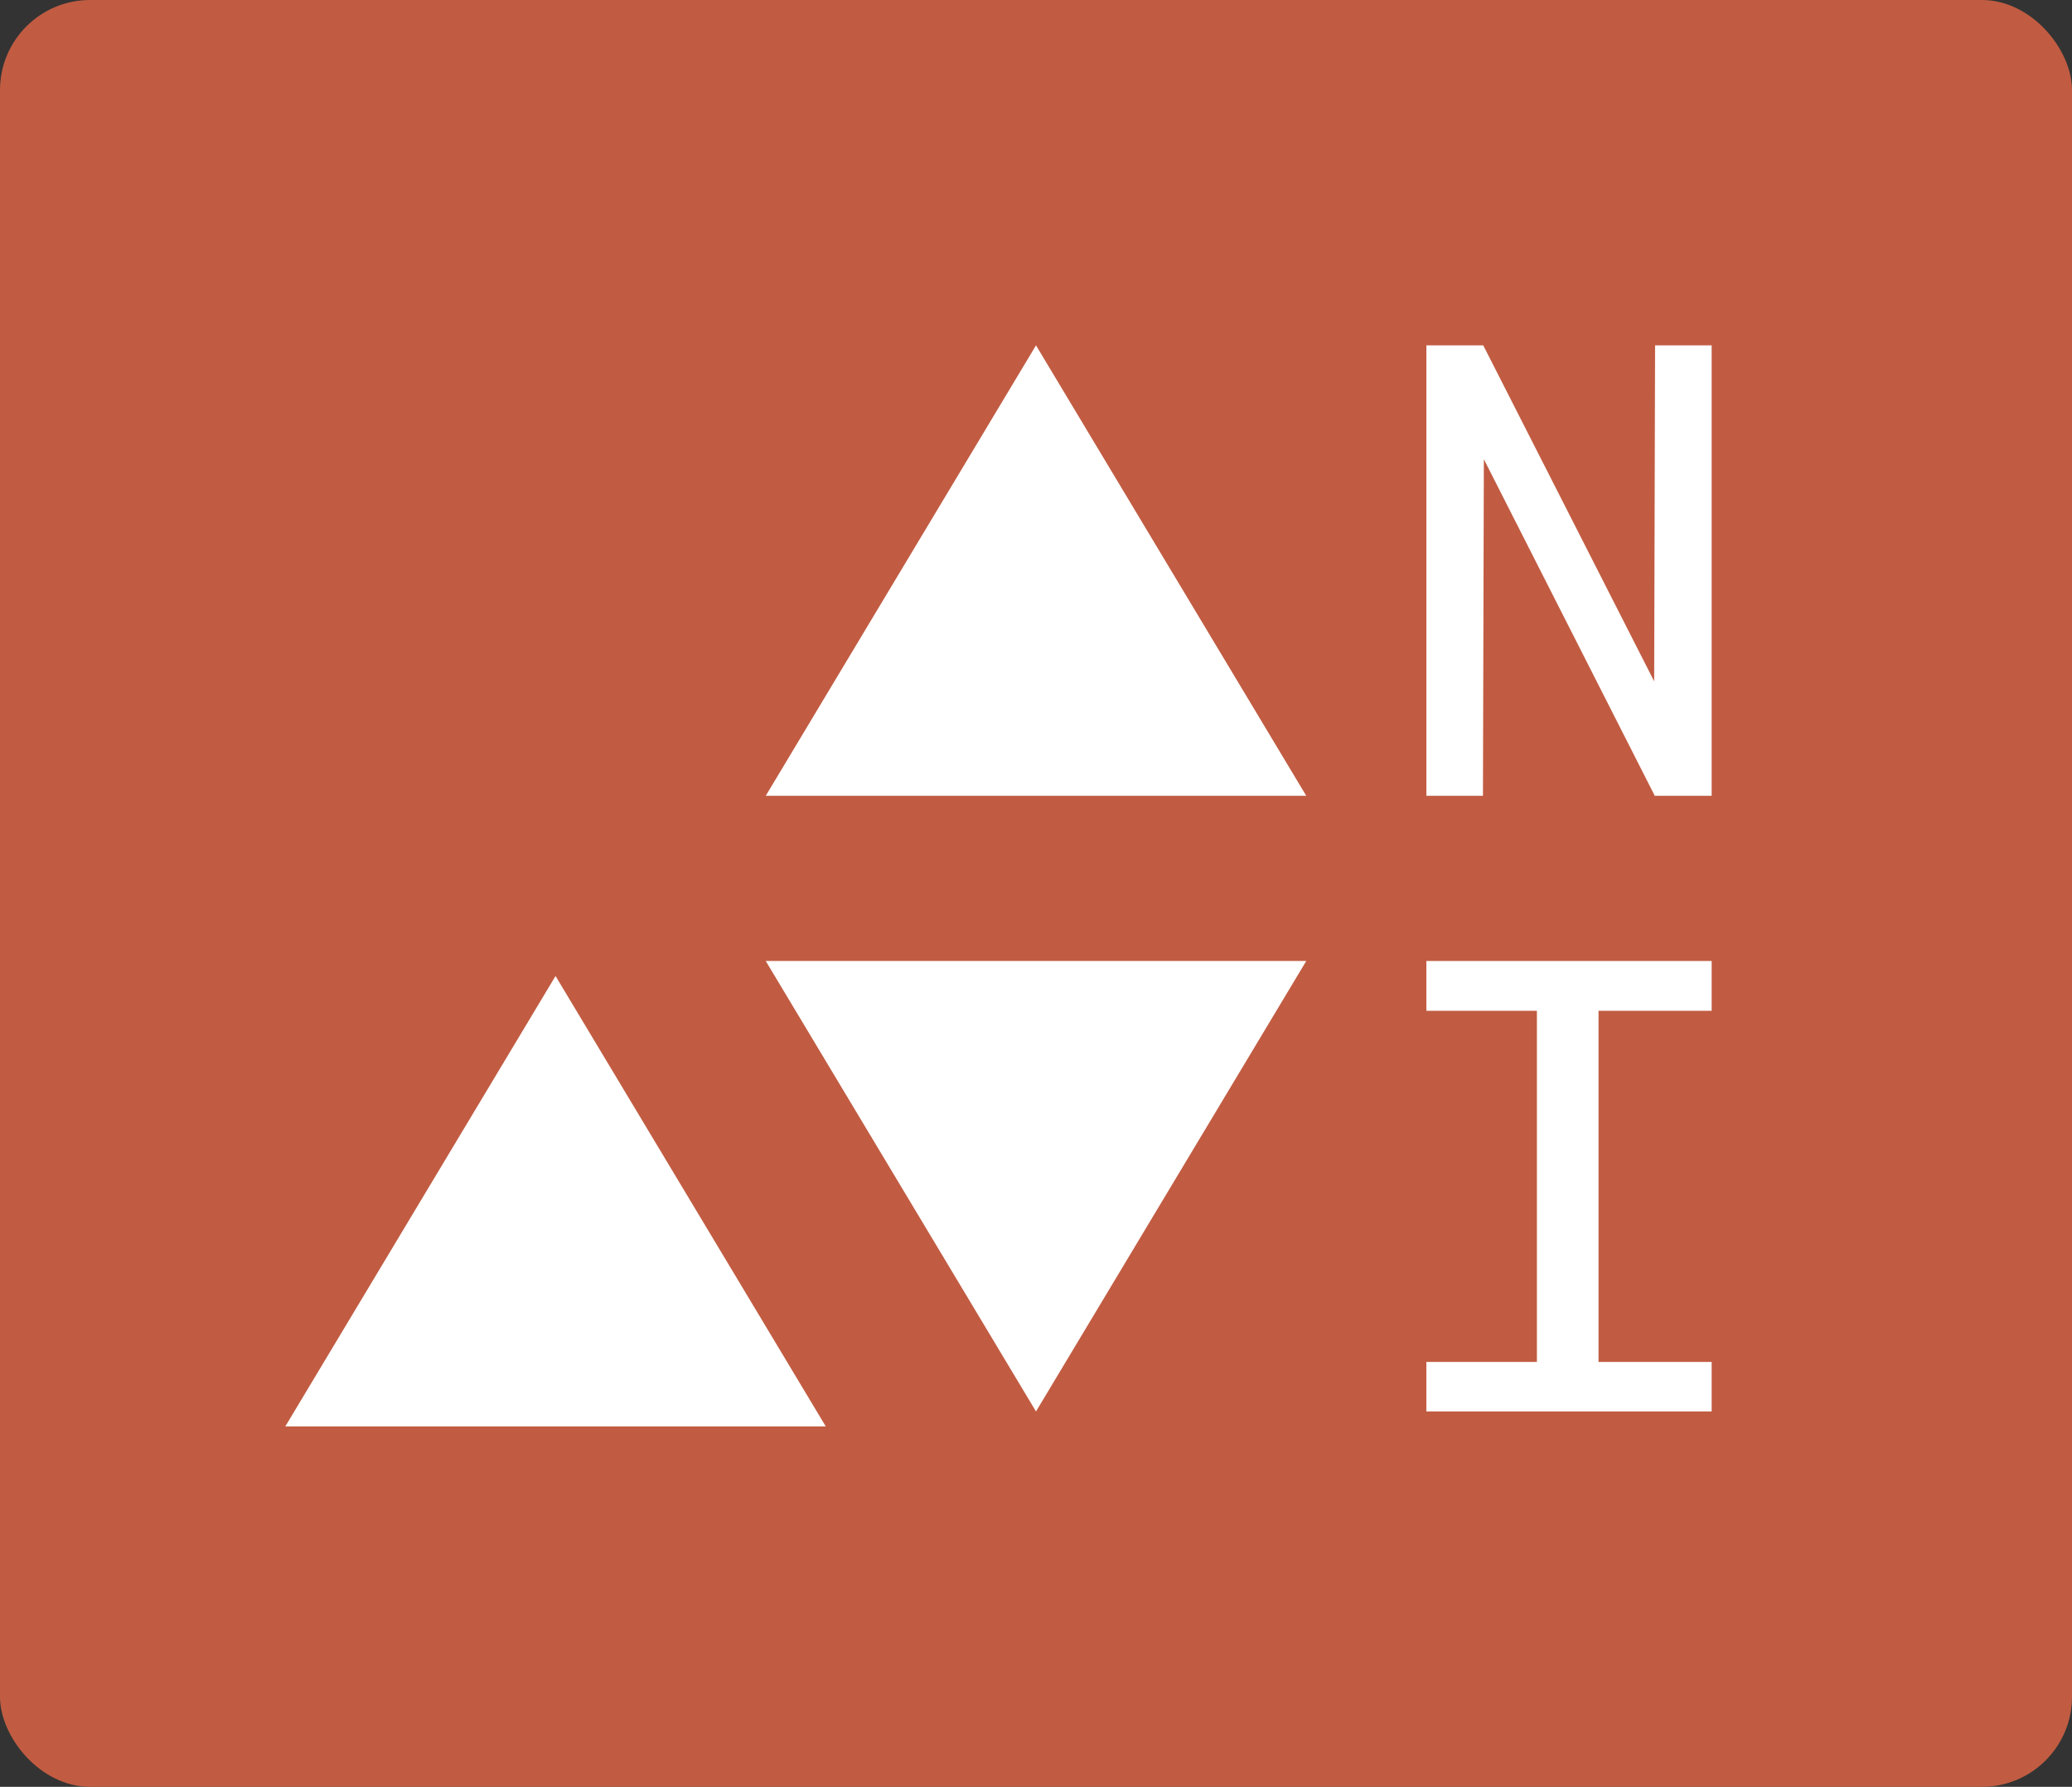 <?xml version="1.0" encoding="UTF-8"?>
<svg width="138px" height="119px" viewBox="0 0 138 119" version="1.1" xmlns="http://www.w3.org/2000/svg" xmlns:xlink="http://www.w3.org/1999/xlink">
    <rect x="0" y="0" width="138" height="119" fill="#333333" stroke="none"/>
    <!-- Generator: Sketch 57.1 (83088) - https://sketch.com -->
    <title>Group 2</title>
    <desc>Created with Sketch.</desc>
    <g id="Page-1" stroke="none" stroke-width="1" fill="none" fill-rule="evenodd">
        <g id="Group-2">
            <rect id="Rectangle" fill="#C15C42" x="0" y="0" width="138" height="119" rx="6"></rect>
            <g id="Group" transform="translate(19, 23)" fill="#FFFFFF">
                <polygon id="Triangle" points="50 0 68 30 32 30"></polygon>
                <polygon id="Triangle" points="18 42 36 72 0 72"></polygon>
                <polygon id="Triangle" transform="translate(50, 56) rotate(-180) translate(-50, -56) " points="50 41 68 71 32 71"></polygon>
                <polygon id="N" fill-rule="nonzero" points="95 30 91.212 30 79.828 7.582 79.768 30 76 30 76 0 79.788 0 91.172 22.376 91.232 0 95 0"></polygon>
                <polygon id="I" fill-rule="nonzero" points="76 41 95 41 95 44.317 87.465 44.317 87.465 67.703 95 67.703 95 71 76 71 76 67.703 83.362 67.703 83.362 44.317 76 44.317"></polygon>
            </g>
        </g>
    </g>
</svg>